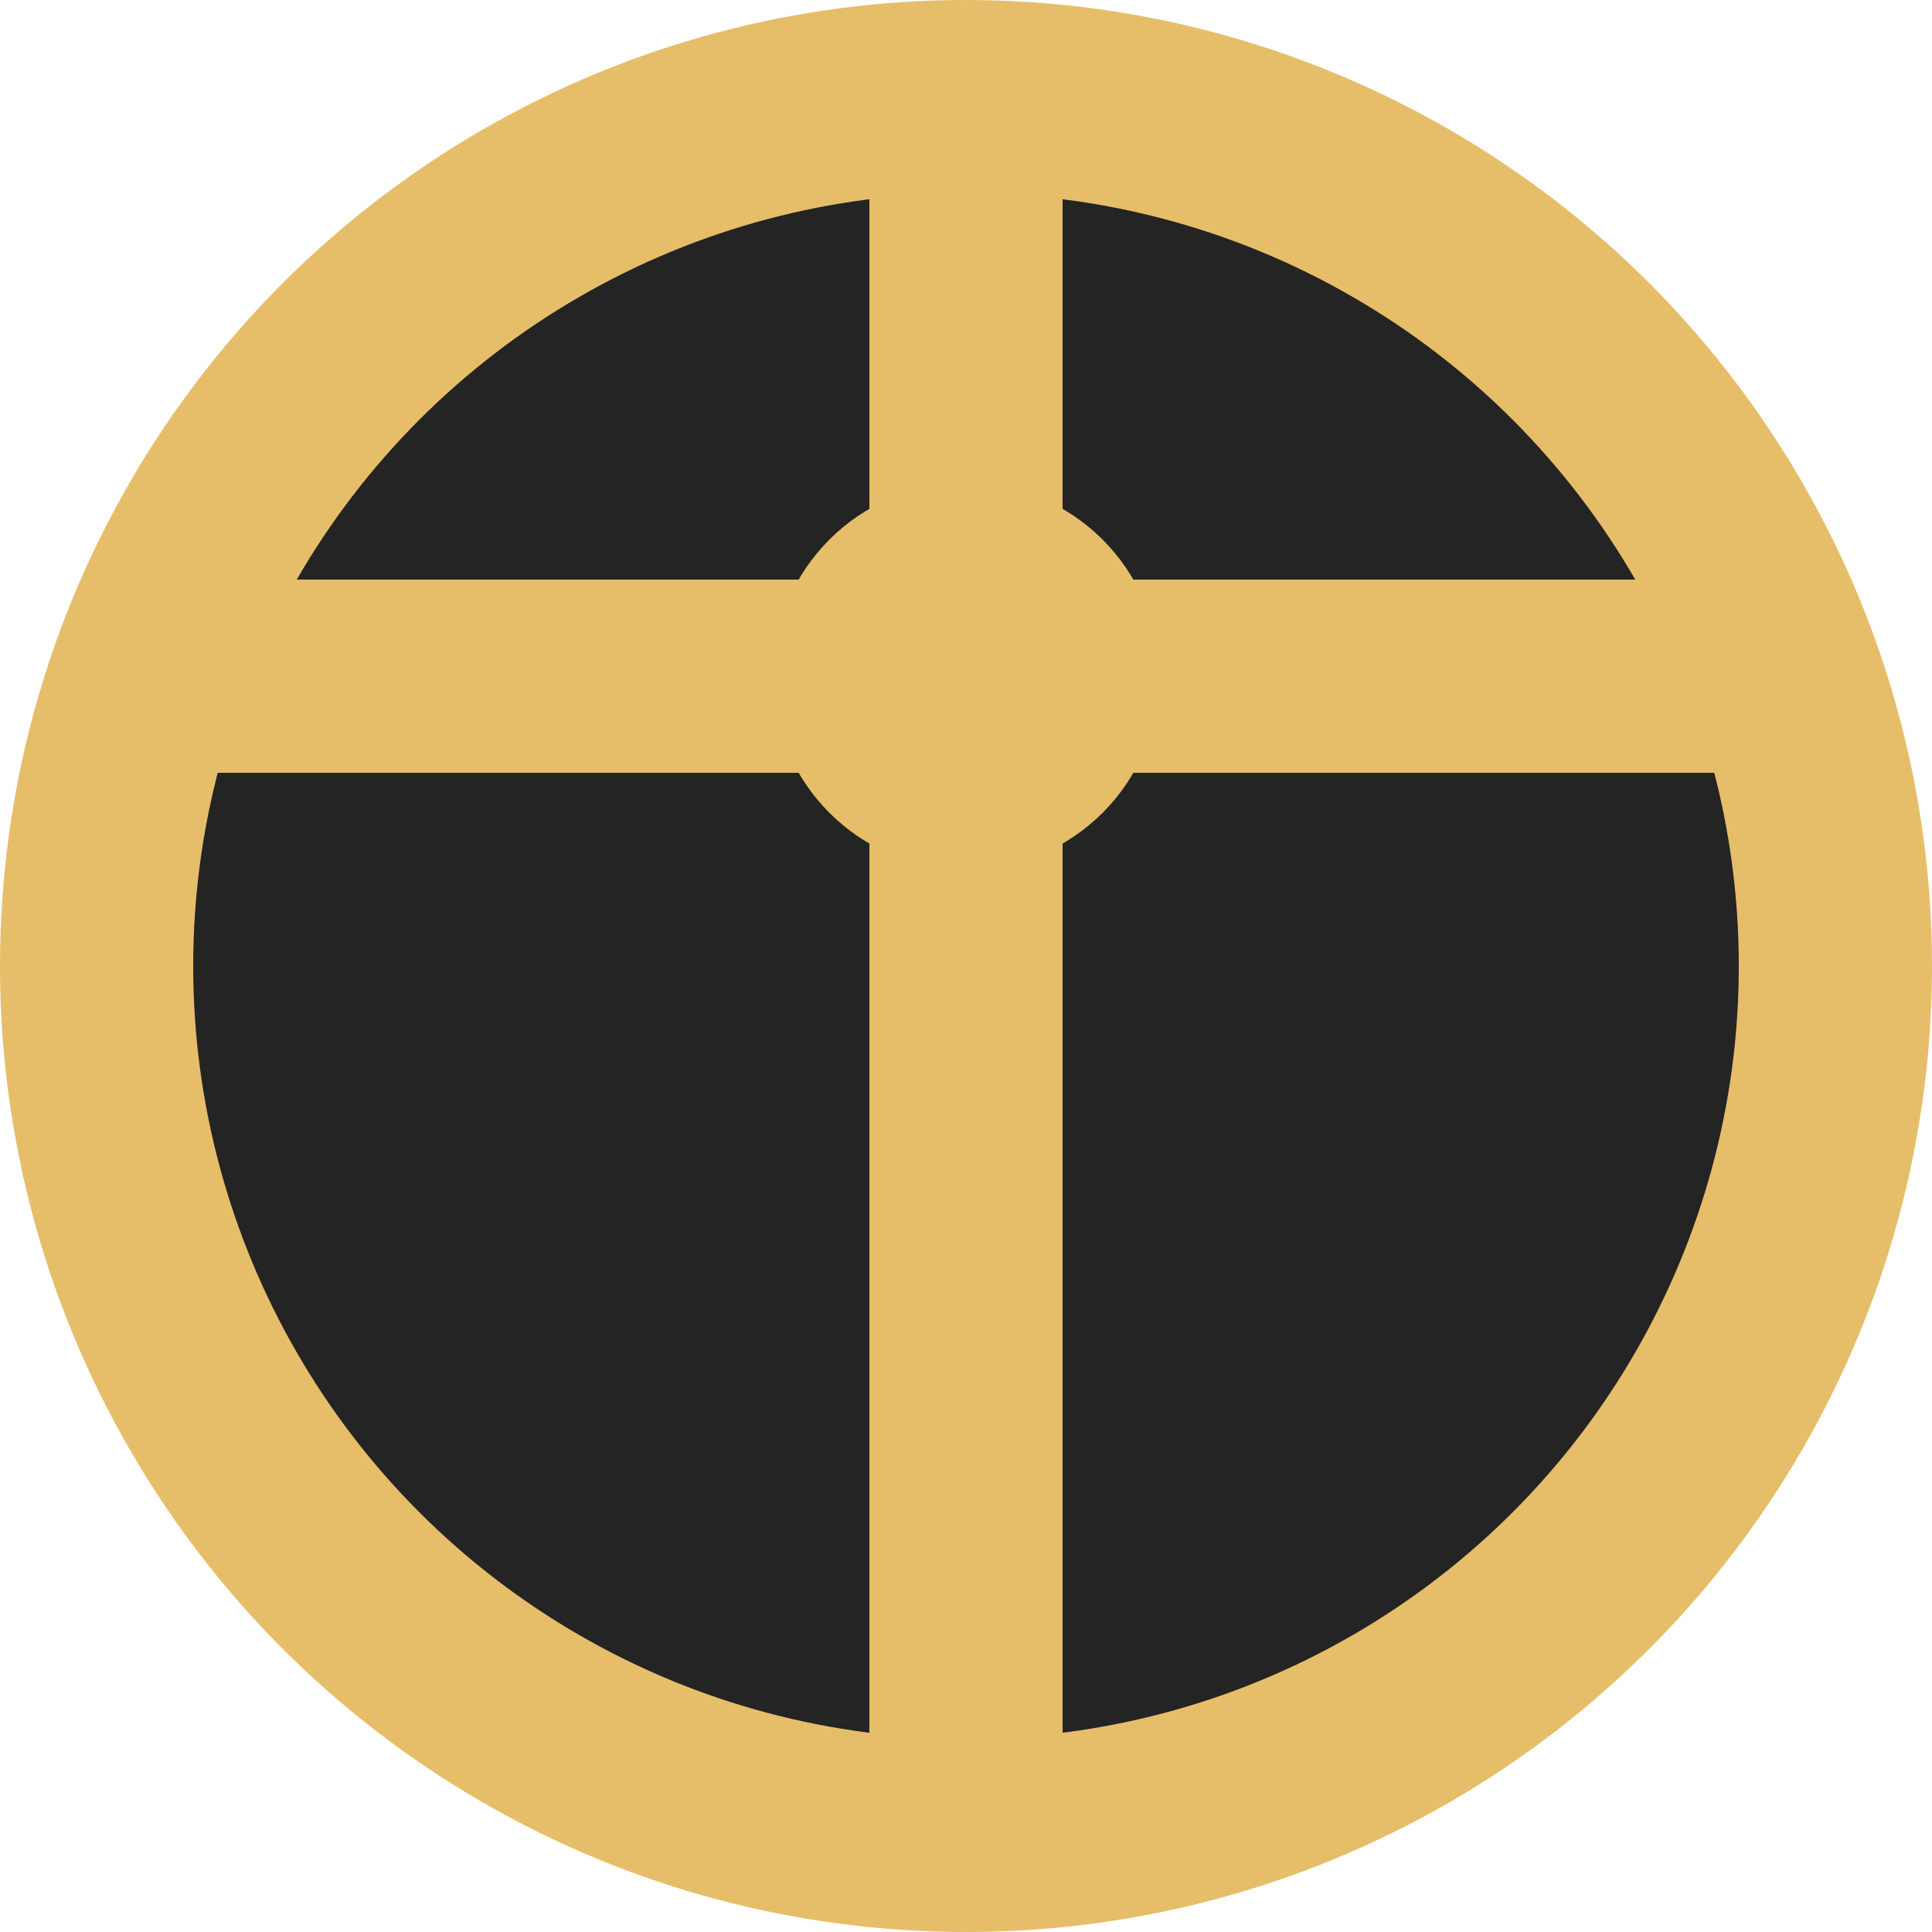 <svg width="20" height="20" viewBox="0 0 20 20" fill="none" xmlns="http://www.w3.org/2000/svg">
<circle cx="10" cy="10" r="10" fill="#E6BE69"/>
<circle cx="10" cy="10" r="8" fill="#242424"/>
<line x1="10" y1="18.464" x2="10" y2="1" stroke="#E6BE69" stroke-width="2"/>
<line x1="1" y1="7" x2="18.464" y2="7" stroke="#E6BE69" stroke-width="2"/>
<circle cx="10" cy="7" r="2" fill="#E6BE69"/>
</svg>
